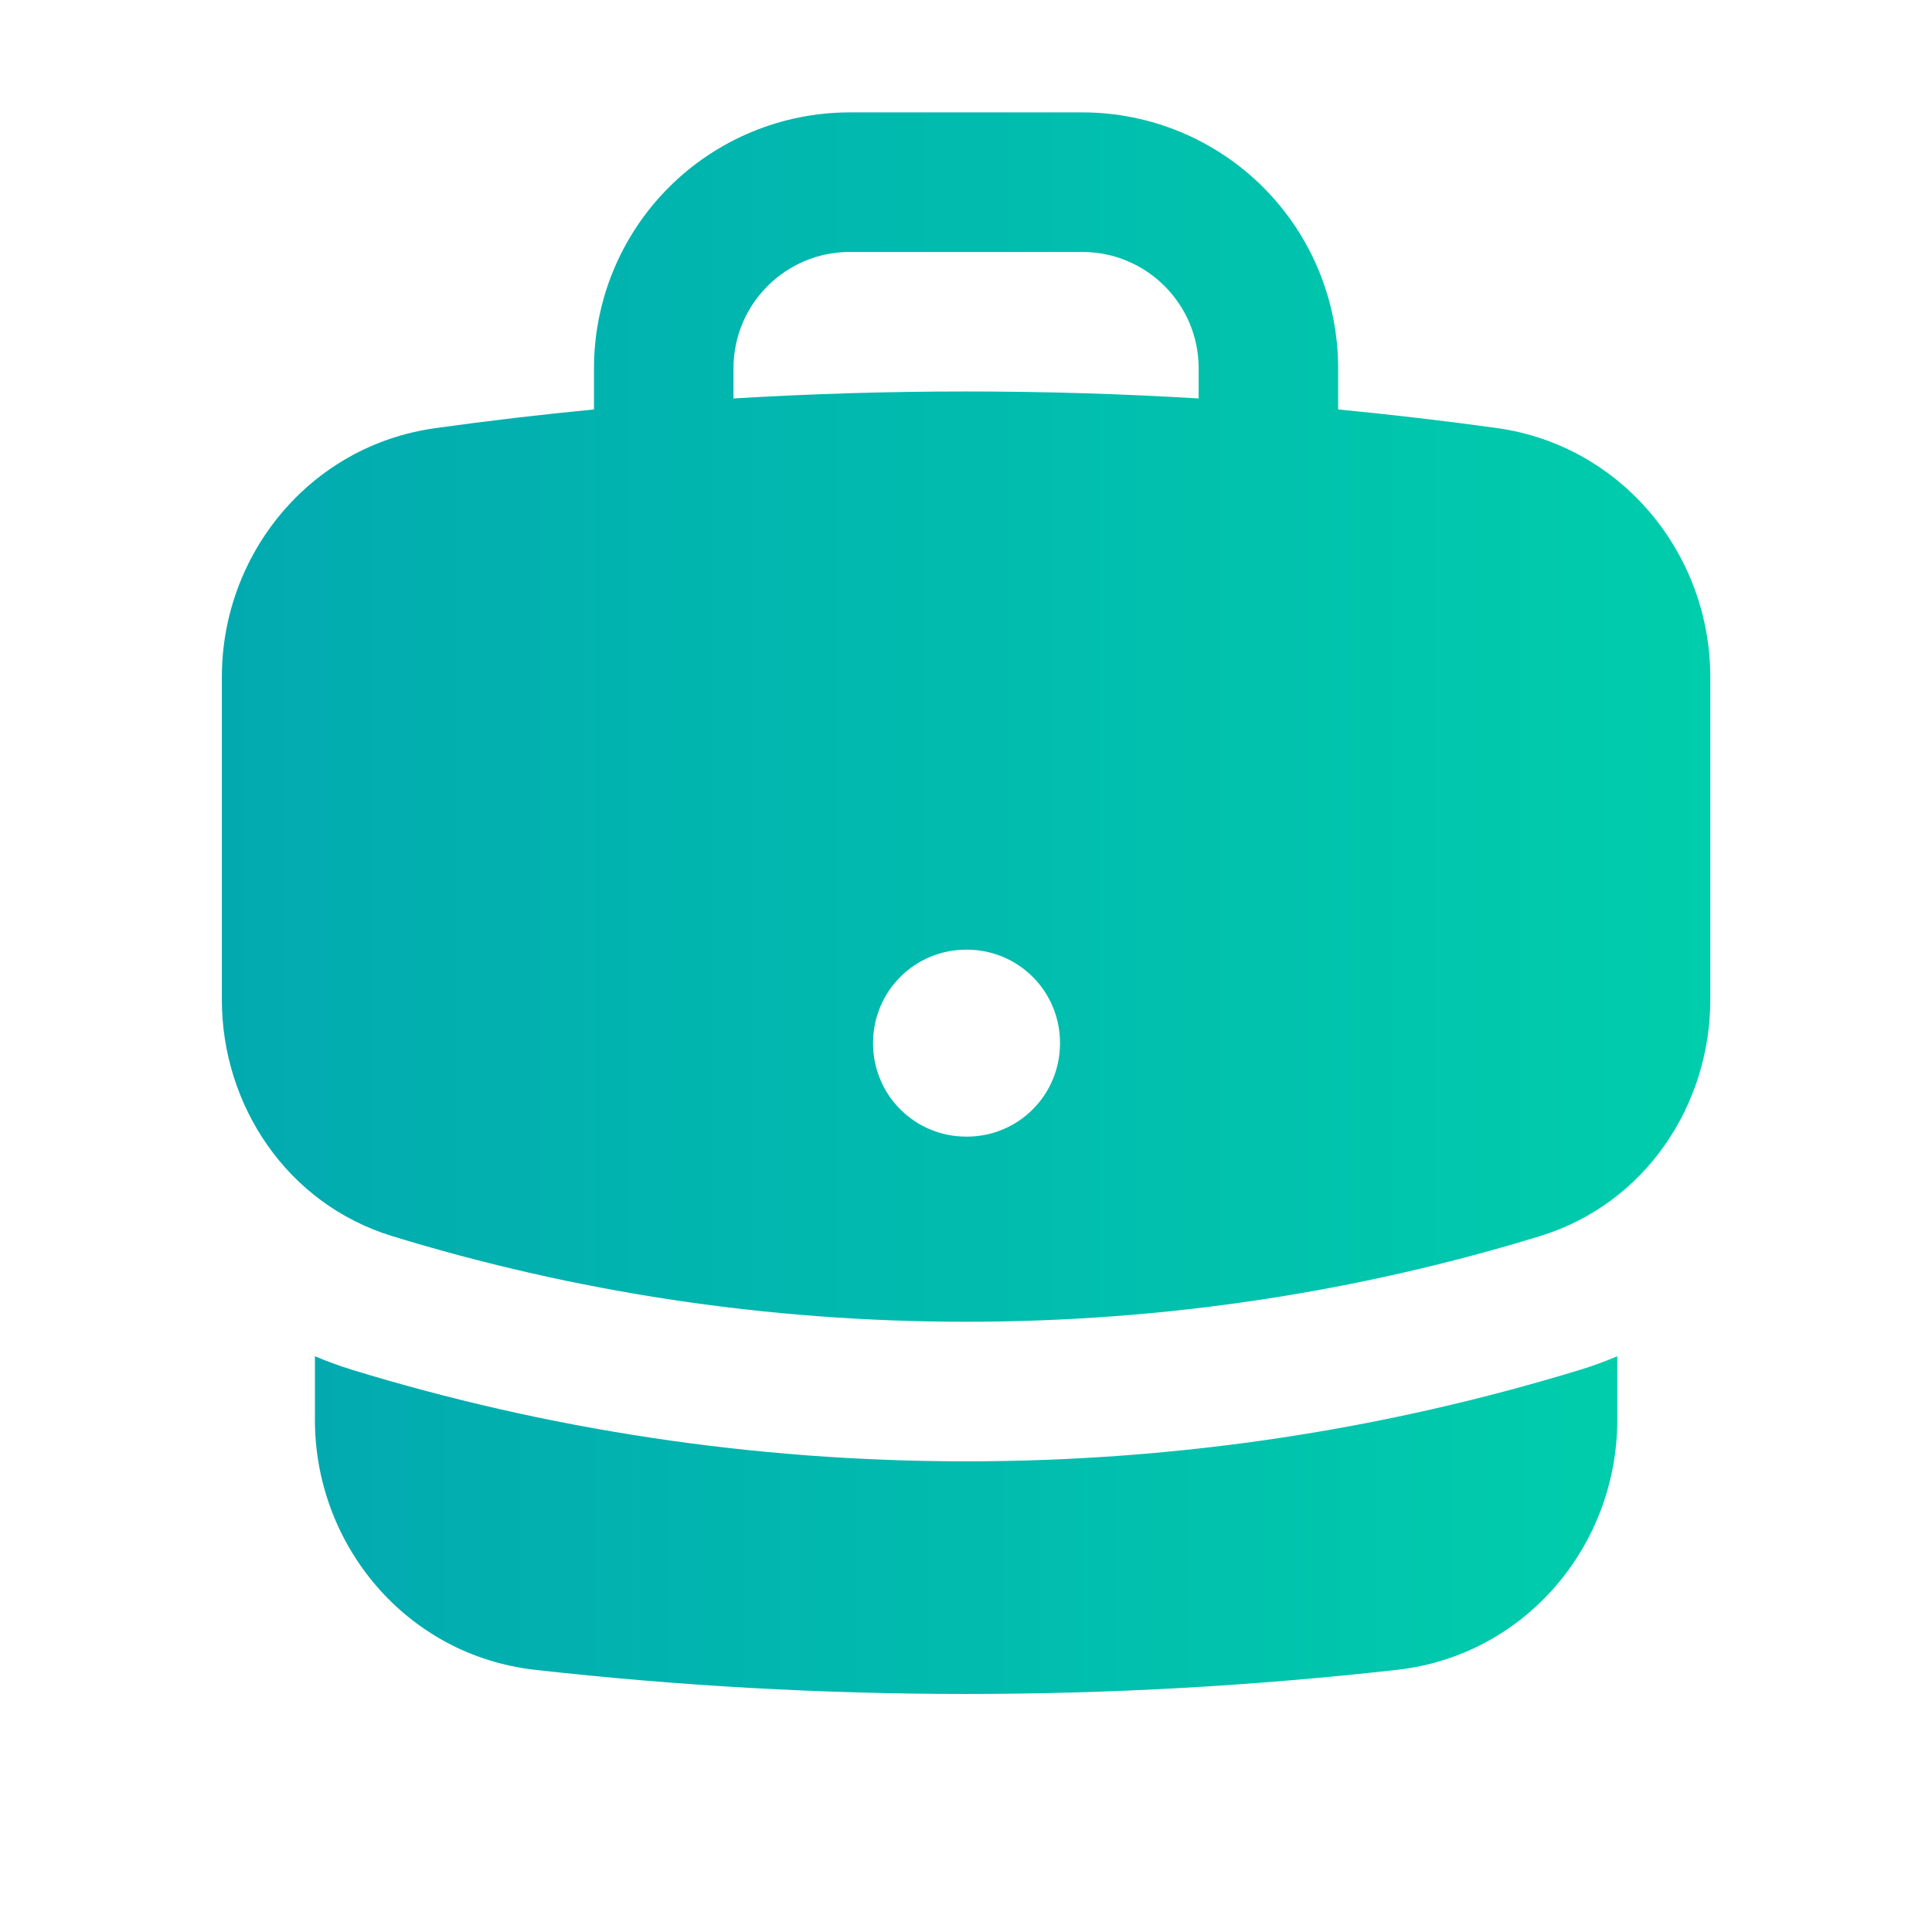 <svg width="29" height="29" viewBox="0 0 29 29" fill="none" xmlns="http://www.w3.org/2000/svg">
<path fill-rule="evenodd" clip-rule="evenodd" d="M8.916 5.527C8.916 4.509 9.32 3.532 10.04 2.812C10.76 2.092 11.737 1.687 12.755 1.687H16.246C17.265 1.687 18.242 2.092 18.962 2.812C19.682 3.532 20.086 4.509 20.086 5.527V6.146C20.885 6.223 21.678 6.316 22.469 6.425C24.349 6.689 25.672 8.32 25.672 10.163V15.007C25.672 16.58 24.703 18.067 23.117 18.554C20.391 19.39 17.498 19.84 14.501 19.84C11.504 19.84 8.61 19.39 5.885 18.554C4.299 18.067 3.33 16.58 3.33 15.007V10.163C3.33 8.319 4.652 6.688 6.533 6.427C7.325 6.316 8.12 6.223 8.916 6.146V5.527ZM17.992 5.527V5.981C15.667 5.841 13.335 5.841 11.01 5.981V5.527C11.01 4.564 11.792 3.782 12.755 3.782H16.246C17.21 3.782 17.992 4.564 17.992 5.527ZM14.501 14.255C14.131 14.255 13.775 14.402 13.514 14.664C13.252 14.925 13.105 15.281 13.105 15.651V15.665C13.105 16.035 13.252 16.39 13.514 16.652C13.775 16.914 14.131 17.061 14.501 17.061H14.515C14.885 17.061 15.241 16.914 15.502 16.652C15.764 16.39 15.911 16.035 15.911 15.665V15.651C15.911 15.281 15.764 14.925 15.502 14.664C15.241 14.402 14.885 14.255 14.515 14.255H14.501Z" fill="url(#paint0_linear_2624_6209)"/>
<path d="M4.727 21.313V20.358C4.902 20.432 5.083 20.498 5.271 20.557C8.192 21.453 11.294 21.935 14.501 21.935C17.709 21.935 20.81 21.453 23.731 20.557C23.92 20.499 24.1 20.432 24.276 20.358V21.313C24.276 23.194 22.9 24.846 20.976 25.064C16.673 25.548 12.329 25.548 8.026 25.064C6.102 24.846 4.727 23.194 4.727 21.313Z" fill="url(#paint1_linear_2624_6209)"/>
<defs>
<linearGradient id="paint0_linear_2624_6209" x1="3.33" y1="10.764" x2="25.672" y2="10.764" gradientUnits="userSpaceOnUse">
<stop stop-color="#02AAB0"/>
<stop offset="1" stop-color="#00CDAC"/>
</linearGradient>
<linearGradient id="paint1_linear_2624_6209" x1="4.727" y1="22.893" x2="24.276" y2="22.893" gradientUnits="userSpaceOnUse">
<stop stop-color="#02AAB0"/>
<stop offset="1" stop-color="#00CDAC"/>
</linearGradient>
</defs>
</svg>
